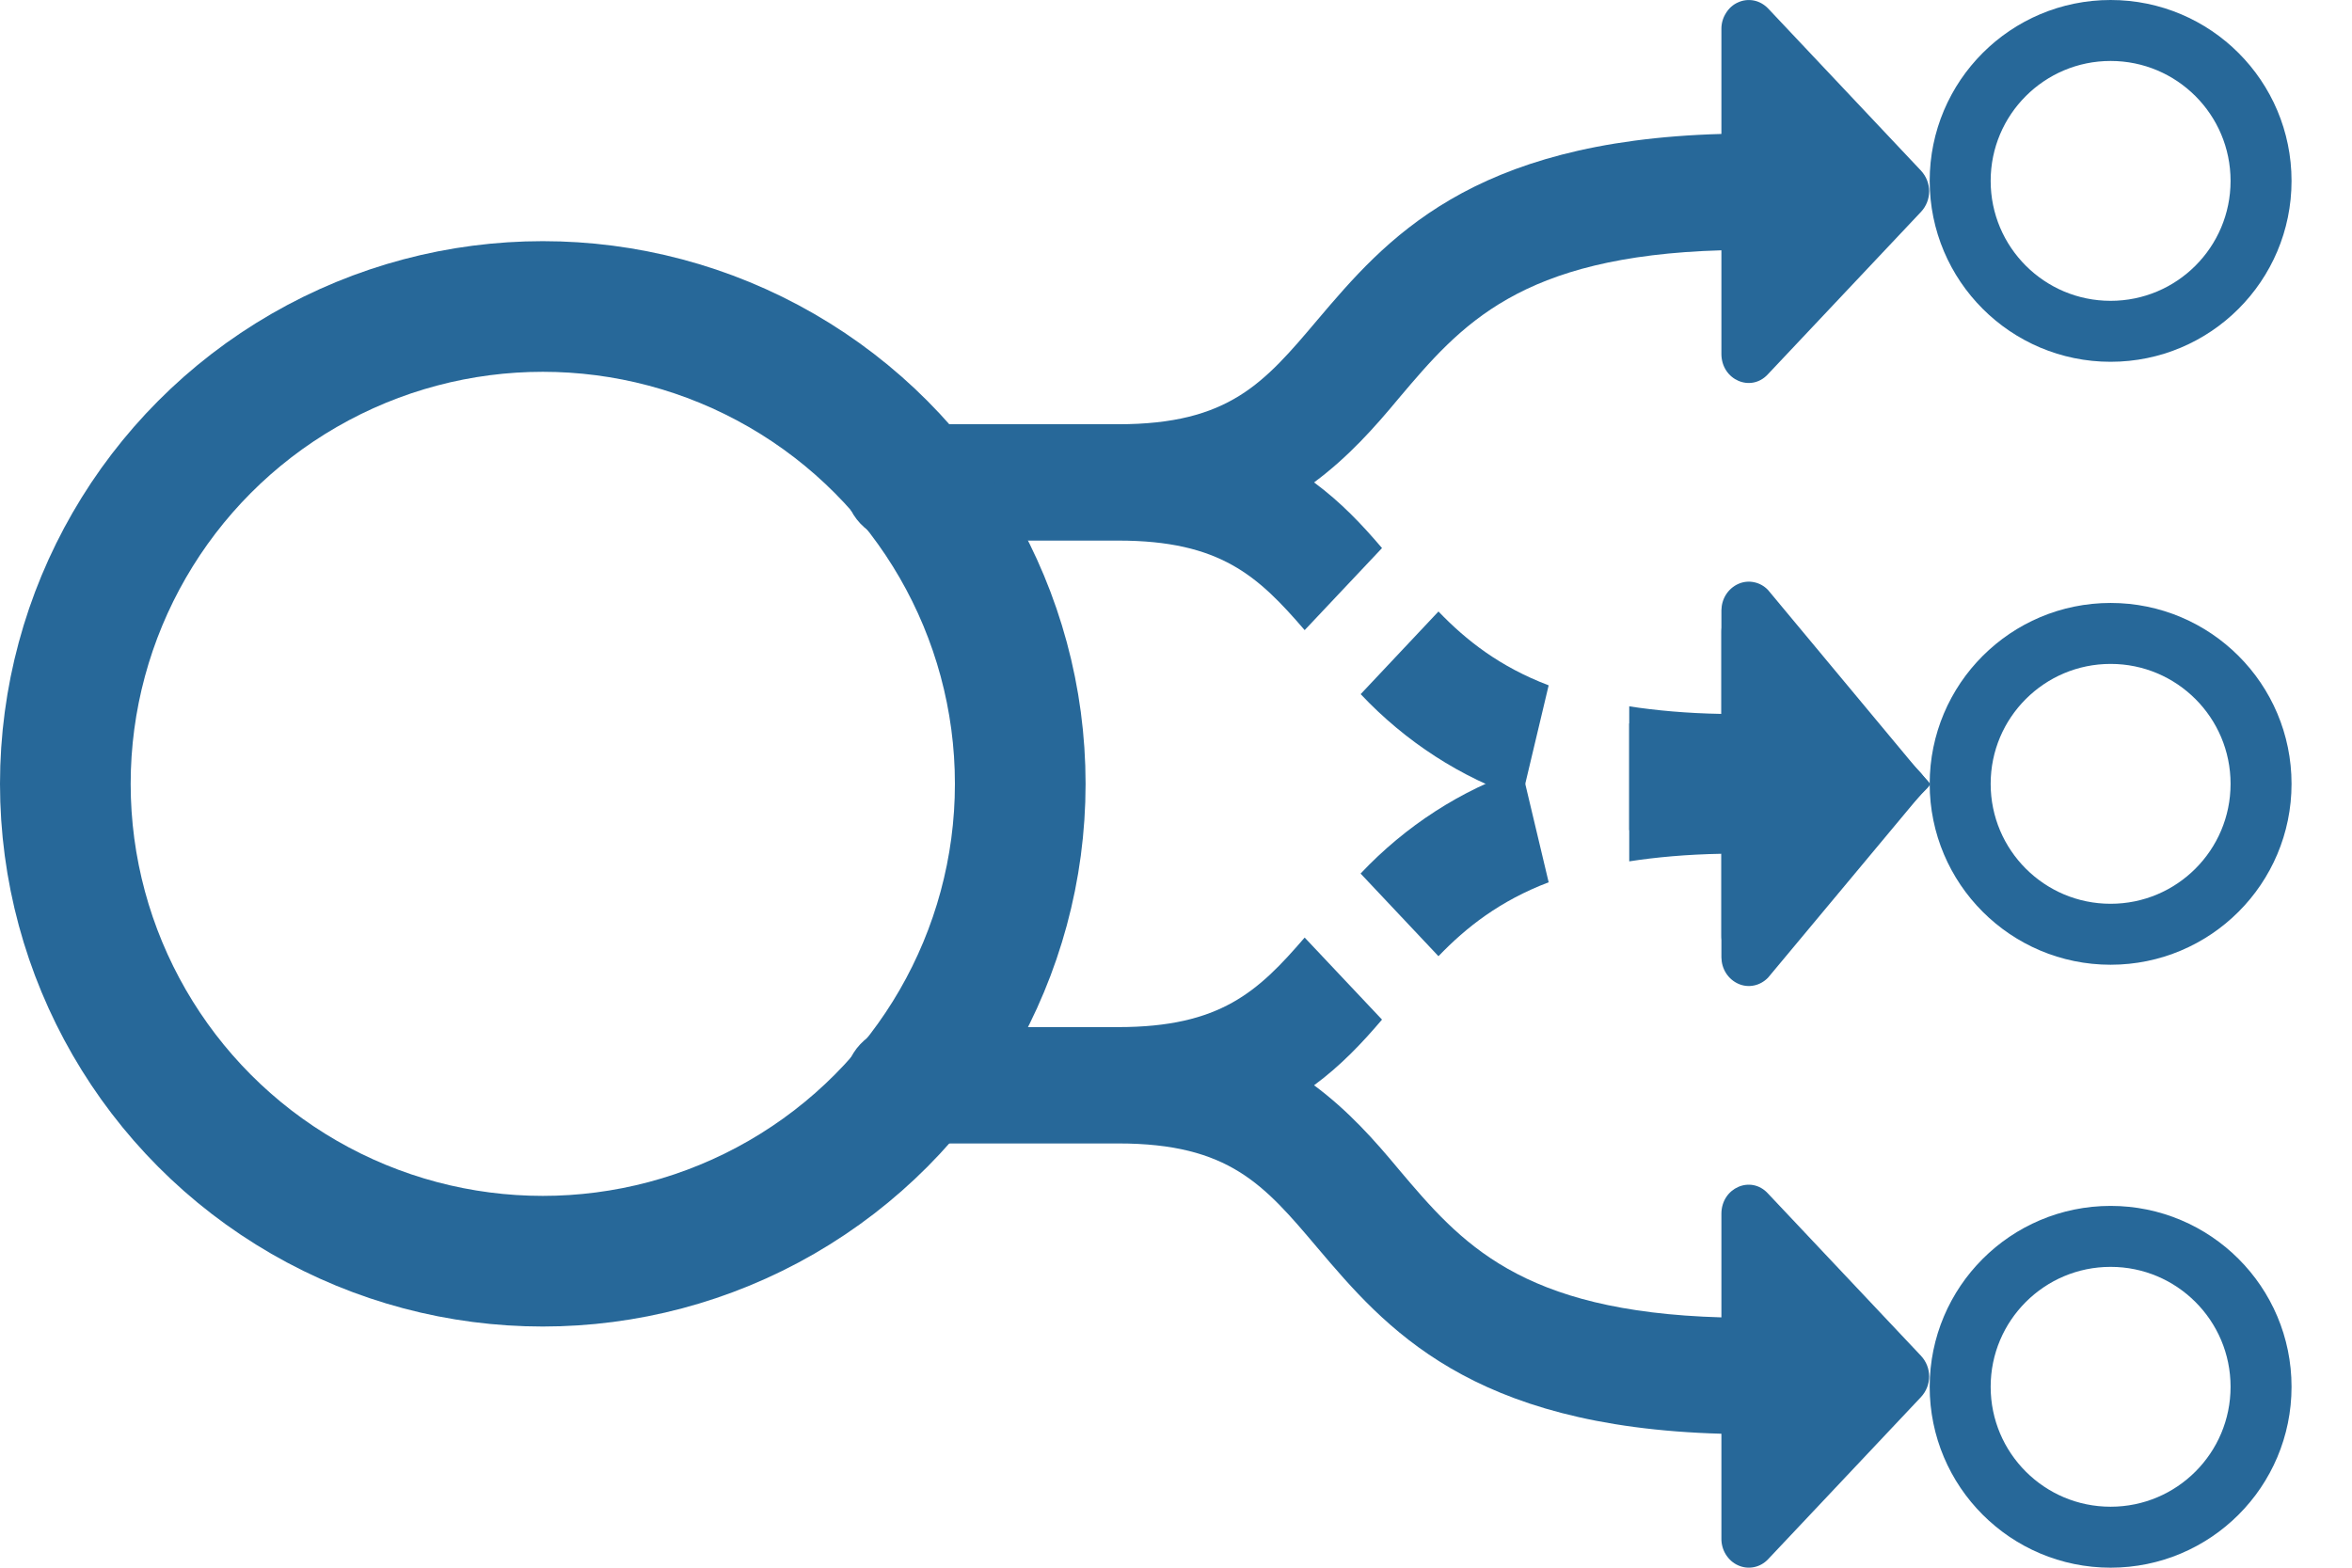 <svg width="27" height="18" viewBox="0 0 27 18" fill="none" xmlns="http://www.w3.org/2000/svg">
<path d="M16.513 10.979L15.619 10.03C16.137 9.481 16.772 9.071 17.47 8.835L17.778 10.13C17.218 10.344 16.834 10.645 16.513 10.979ZM20.296 11.226L22.152 9L22.058 8.882L20.296 7.018C20.251 6.972 20.195 6.941 20.134 6.929C20.073 6.916 20.01 6.924 19.953 6.949C19.895 6.975 19.847 7.018 19.812 7.073C19.778 7.128 19.76 7.193 19.761 7.259V8.468C19.251 8.481 19.1 8.234 18.703 8.307V9.89C19.006 9.843 19.364 9.81 19.761 9.803V10.992C19.762 11.057 19.78 11.121 19.815 11.175C19.85 11.229 19.899 11.271 19.956 11.296C20.012 11.321 20.075 11.328 20.136 11.315C20.196 11.303 20.252 11.271 20.296 11.226ZM20.296 17.904L22.052 16.041C22.177 15.907 22.177 15.7 22.052 15.567L20.296 13.704C20.101 13.49 19.761 13.637 19.761 13.937V15.126C17.445 15.059 16.771 14.271 16.06 13.43C15.783 13.096 15.481 12.755 15.085 12.461C15.393 12.234 15.638 11.974 15.865 11.707L14.977 10.765C14.443 11.386 14.008 11.793 12.838 11.793H10.32C9.974 11.793 9.691 12.094 9.691 12.461C9.691 12.829 9.974 13.129 10.32 13.129H12.838C14.109 13.129 14.512 13.603 15.122 14.325C15.903 15.246 16.872 16.382 19.761 16.462V17.664C19.76 17.73 19.778 17.794 19.812 17.849C19.847 17.904 19.895 17.948 19.953 17.973C20.01 17.999 20.073 18.006 20.134 17.994C20.195 17.982 20.251 17.951 20.296 17.904Z" fill="#276899"/>
<path d="M16.513 7.021L15.62 7.97C16.137 8.519 16.772 8.929 17.47 9.165L17.778 7.869C17.218 7.656 16.834 7.355 16.513 7.021ZM20.296 6.774L22.058 8.891C22.184 9.025 22.184 8.985 22.058 9.118L20.296 10.982C20.251 11.028 20.195 11.059 20.134 11.071C20.073 11.084 20.01 11.076 19.953 11.051C19.895 11.025 19.847 10.982 19.813 10.927C19.778 10.872 19.76 10.807 19.761 10.741V9.532C19.251 9.519 19.1 9.606 18.703 9.532V8.11C19.006 8.157 19.364 8.19 19.761 8.197V7.008C19.762 6.943 19.78 6.879 19.815 6.825C19.85 6.771 19.899 6.729 19.956 6.704C20.012 6.679 20.075 6.672 20.136 6.685C20.196 6.697 20.252 6.728 20.296 6.774ZM20.296 0.096L22.052 1.959C22.177 2.093 22.177 2.3 22.052 2.433L20.296 4.296C20.101 4.51 19.761 4.363 19.761 4.063V2.874C17.445 2.941 16.771 3.729 16.06 4.57C15.783 4.904 15.481 5.245 15.085 5.539C15.393 5.766 15.638 6.026 15.865 6.293L14.977 7.235C14.443 6.614 14.008 6.207 12.838 6.207H10.32C9.974 6.207 9.691 5.906 9.691 5.539C9.691 5.171 9.974 4.871 10.32 4.871H12.838C14.109 4.871 14.512 4.397 15.122 3.675C15.903 2.754 16.872 1.618 19.761 1.538V0.336C19.76 0.27 19.778 0.206 19.813 0.151C19.847 0.095 19.895 0.052 19.953 0.027C20.01 0.001 20.073 -0.006 20.134 0.006C20.195 0.018 20.251 0.05 20.296 0.096Z" fill="#276899"/>
<circle cx="6.231" cy="9" r="5.481" stroke="#276899" stroke-width="1.5"/>
<circle cx="24.229" cy="9" r="1.727" stroke="#276899" stroke-width="0.7"/>
<circle cx="24.229" cy="15.923" r="1.727" stroke="#276899" stroke-width="0.7"/>
<circle cx="24.229" cy="2.077" r="1.727" stroke="#276899" stroke-width="0.7"/>
</svg>
